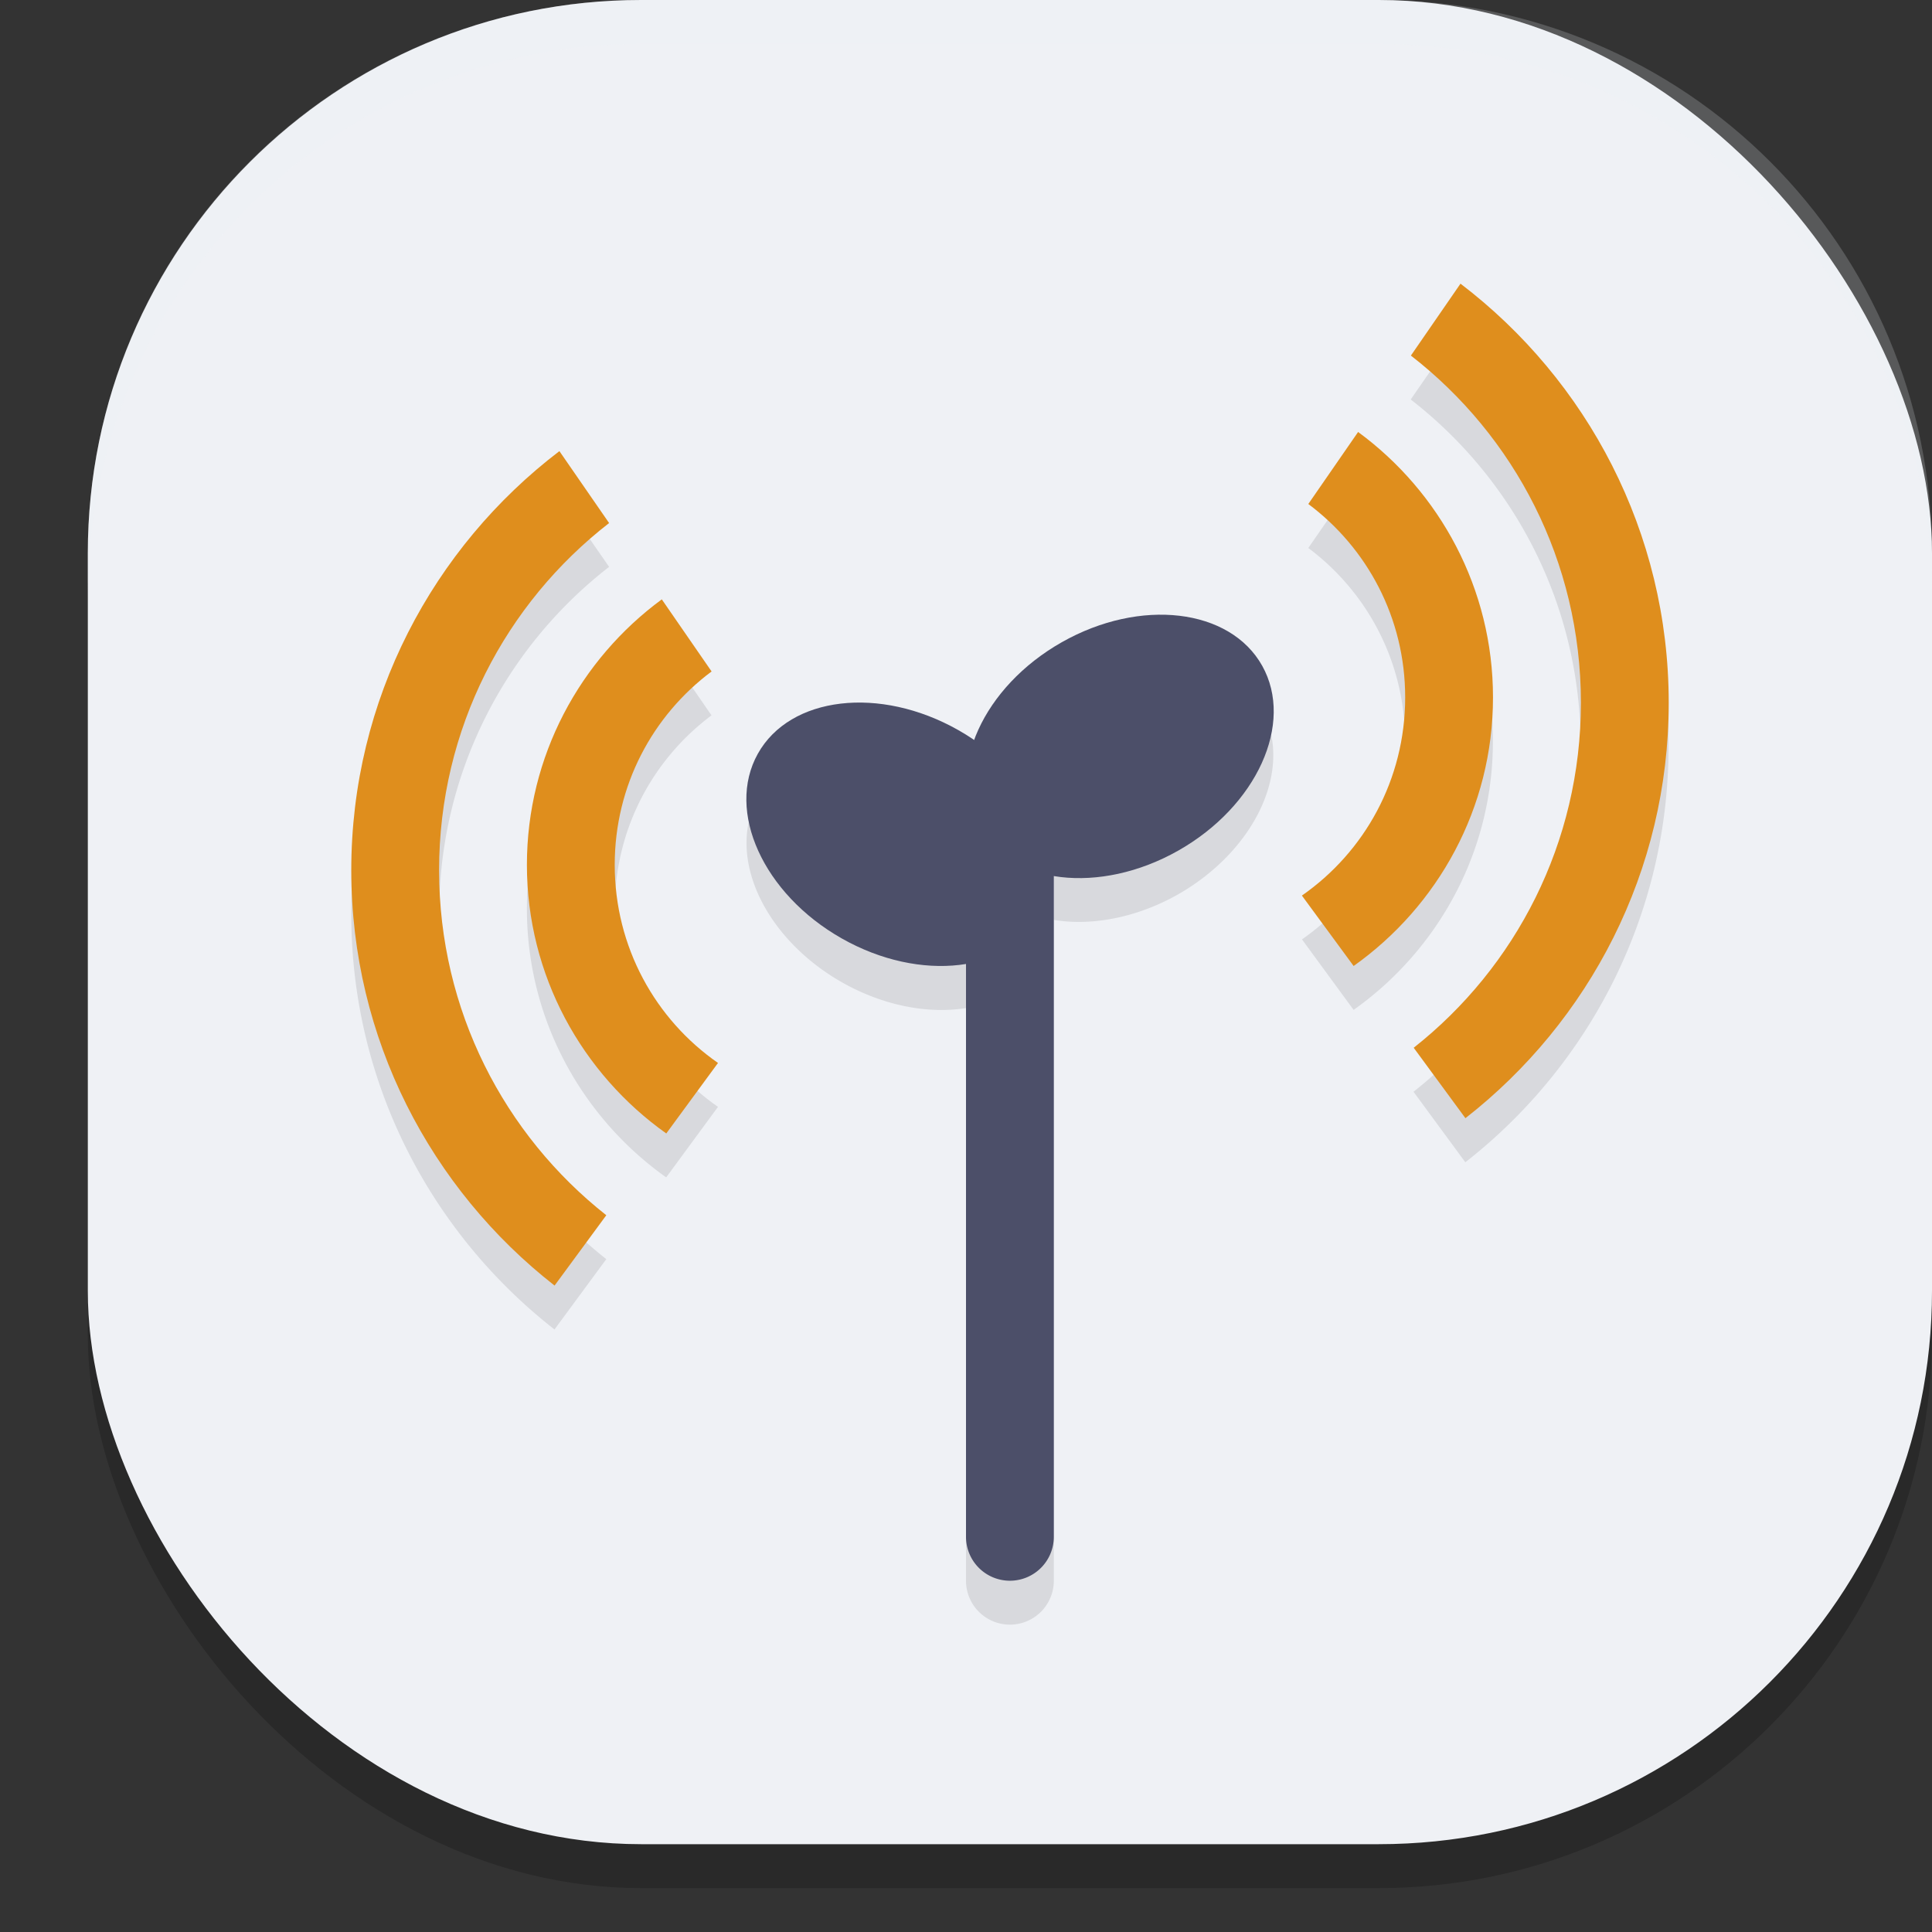 <svg xmlns="http://www.w3.org/2000/svg" width="22" height="22" version="1.1">
 <rect width="100%" height="100%" fill="#333333" stroke="none"/>
 <rect style="opacity:0.2" width="21" height="21" x="1" y=".5" rx="6.3" ry="6.3"/>
 <rect style="fill:#eff1f5" width="21" height="21" x="1" y="0" rx="6.3" ry="6.3"/>
 <path style="opacity:0.1" d="M 16.631,3.73 16.064,4.549 C 17.242,5.462 18,6.891 18,8.502 18,10.098 17.256,11.517 16.096,12.432 l 0.59,0.803 C 18.093,12.135 19,10.422 19,8.502 19,6.558 18.07,4.828 16.631,3.73 Z M 15.465,5.42 14.898,6.24 C 15.568,6.741 16,7.537 16,8.441 16,9.379 15.538,10.201 14.826,10.697 L 15.414,11.5 C 16.373,10.819 17,9.702 17,8.441 17,7.203 16.395,6.104 15.465,5.42 Z M 6.369,5.637 C 4.93,6.734 4,8.466 4,10.41 c 0,1.92 0.907,3.629 2.314,4.729 L 6.904,14.338 C 5.744,13.423 5,12.007 5,10.41 5,8.799 5.758,7.369 6.936,6.455 Z M 7.537,7.326 C 6.607,8.01 6,9.11 6,10.348 c 0,1.26 0.627,2.378 1.586,3.059 L 8.176,12.604 C 7.464,12.108 7,11.285 7,10.348 7,9.443 7.432,8.647 8.102,8.146 Z M 13.211,7.5 A 1.359,1.862 60.059 0 0 12.088,7.814 1.359,1.862 60.059 0 0 11.092,8.928 1.862,1.359 29.941 0 0 10.912,8.814 1.862,1.359 29.941 0 0 8.631,9.082 1.862,1.359 29.941 0 0 9.588,11.186 1.862,1.359 29.941 0 0 11,11.479 V 18 A 0.5,0.5 0 0 0 11.5,18.5 0.5,0.5 0 0 0 12,18 V 10.5 A 0.5,0.5 0 0 0 11.998,10.475 1.359,1.862 60.059 0 0 13.412,10.186 1.359,1.862 60.059 0 0 14.369,8.082 1.359,1.862 60.059 0 0 13.211,7.5 Z"/>
 <path style="fill:#4c4f69" d="M 11.5,9.5 A 0.5,0.5 0 0 0 11,10 v 7.5 A 0.5,0.5 0 0 0 11.5,18 0.5,0.5 0 0 0 12,17.5 V 10 A 0.5,0.5 0 0 0 11.5,9.5 Z"/>
 <ellipse style="fill:#4c4f69" cx="13.582" cy="3.212" rx="1.861" ry="1.359" transform="matrix(0.87,0.493,-0.488,0.873,0,0)"/>
 <ellipse style="fill:#4c4f69" cx="-6.986" cy="13.681" rx="1.861" ry="1.359" transform="matrix(-0.87,0.493,0.488,0.873,0,0)"/>
 <path style="fill:#df8e1d" d="m 16.631,3.23 -0.565,0.819 c 1.178,0.914 1.936,2.342 1.936,3.953 0,1.596 -0.744,3.014 -1.904,3.929 l 0.589,0.802 c 1.408,-1.099 2.315,-2.811 2.315,-4.73 0,-1.944 -0.931,-3.675 -2.37,-4.772 z M 15.465,4.919 14.898,5.739 c 0.669,0.5 1.103,1.297 1.103,2.202 0,0.938 -0.464,1.761 -1.176,2.257 L 15.414,11 c 0.959,-0.681 1.587,-1.798 1.587,-3.059 0,-1.238 -0.606,-2.339 -1.536,-3.022 z M 6.37,5.137 C 4.931,6.234 4,7.965 4,9.909 c 0,1.92 0.908,3.631 2.315,4.73 L 6.904,13.838 C 5.744,12.923 5,11.506 5,9.909 5,8.298 5.758,6.87 6.936,5.956 Z M 7.536,6.825 C 6.606,7.509 6,8.61 6,9.848 c 0,1.26 0.628,2.378 1.587,3.059 L 8.176,12.104 C 7.464,11.609 7,10.785 7,9.848 7,8.943 7.433,8.146 8.103,7.646 Z"/>
 <path style="opacity:0.2;fill:#eff1f5" d="M 7.301,0 C 3.811,0 1,2.811 1,6.301 v 0.5 C 1,3.311 3.811,0.5 7.301,0.5 H 15.699 C 19.189,0.5 22,3.311 22,6.801 v -0.5 C 22,2.811 19.189,0 15.699,0 Z"/>
</svg>

